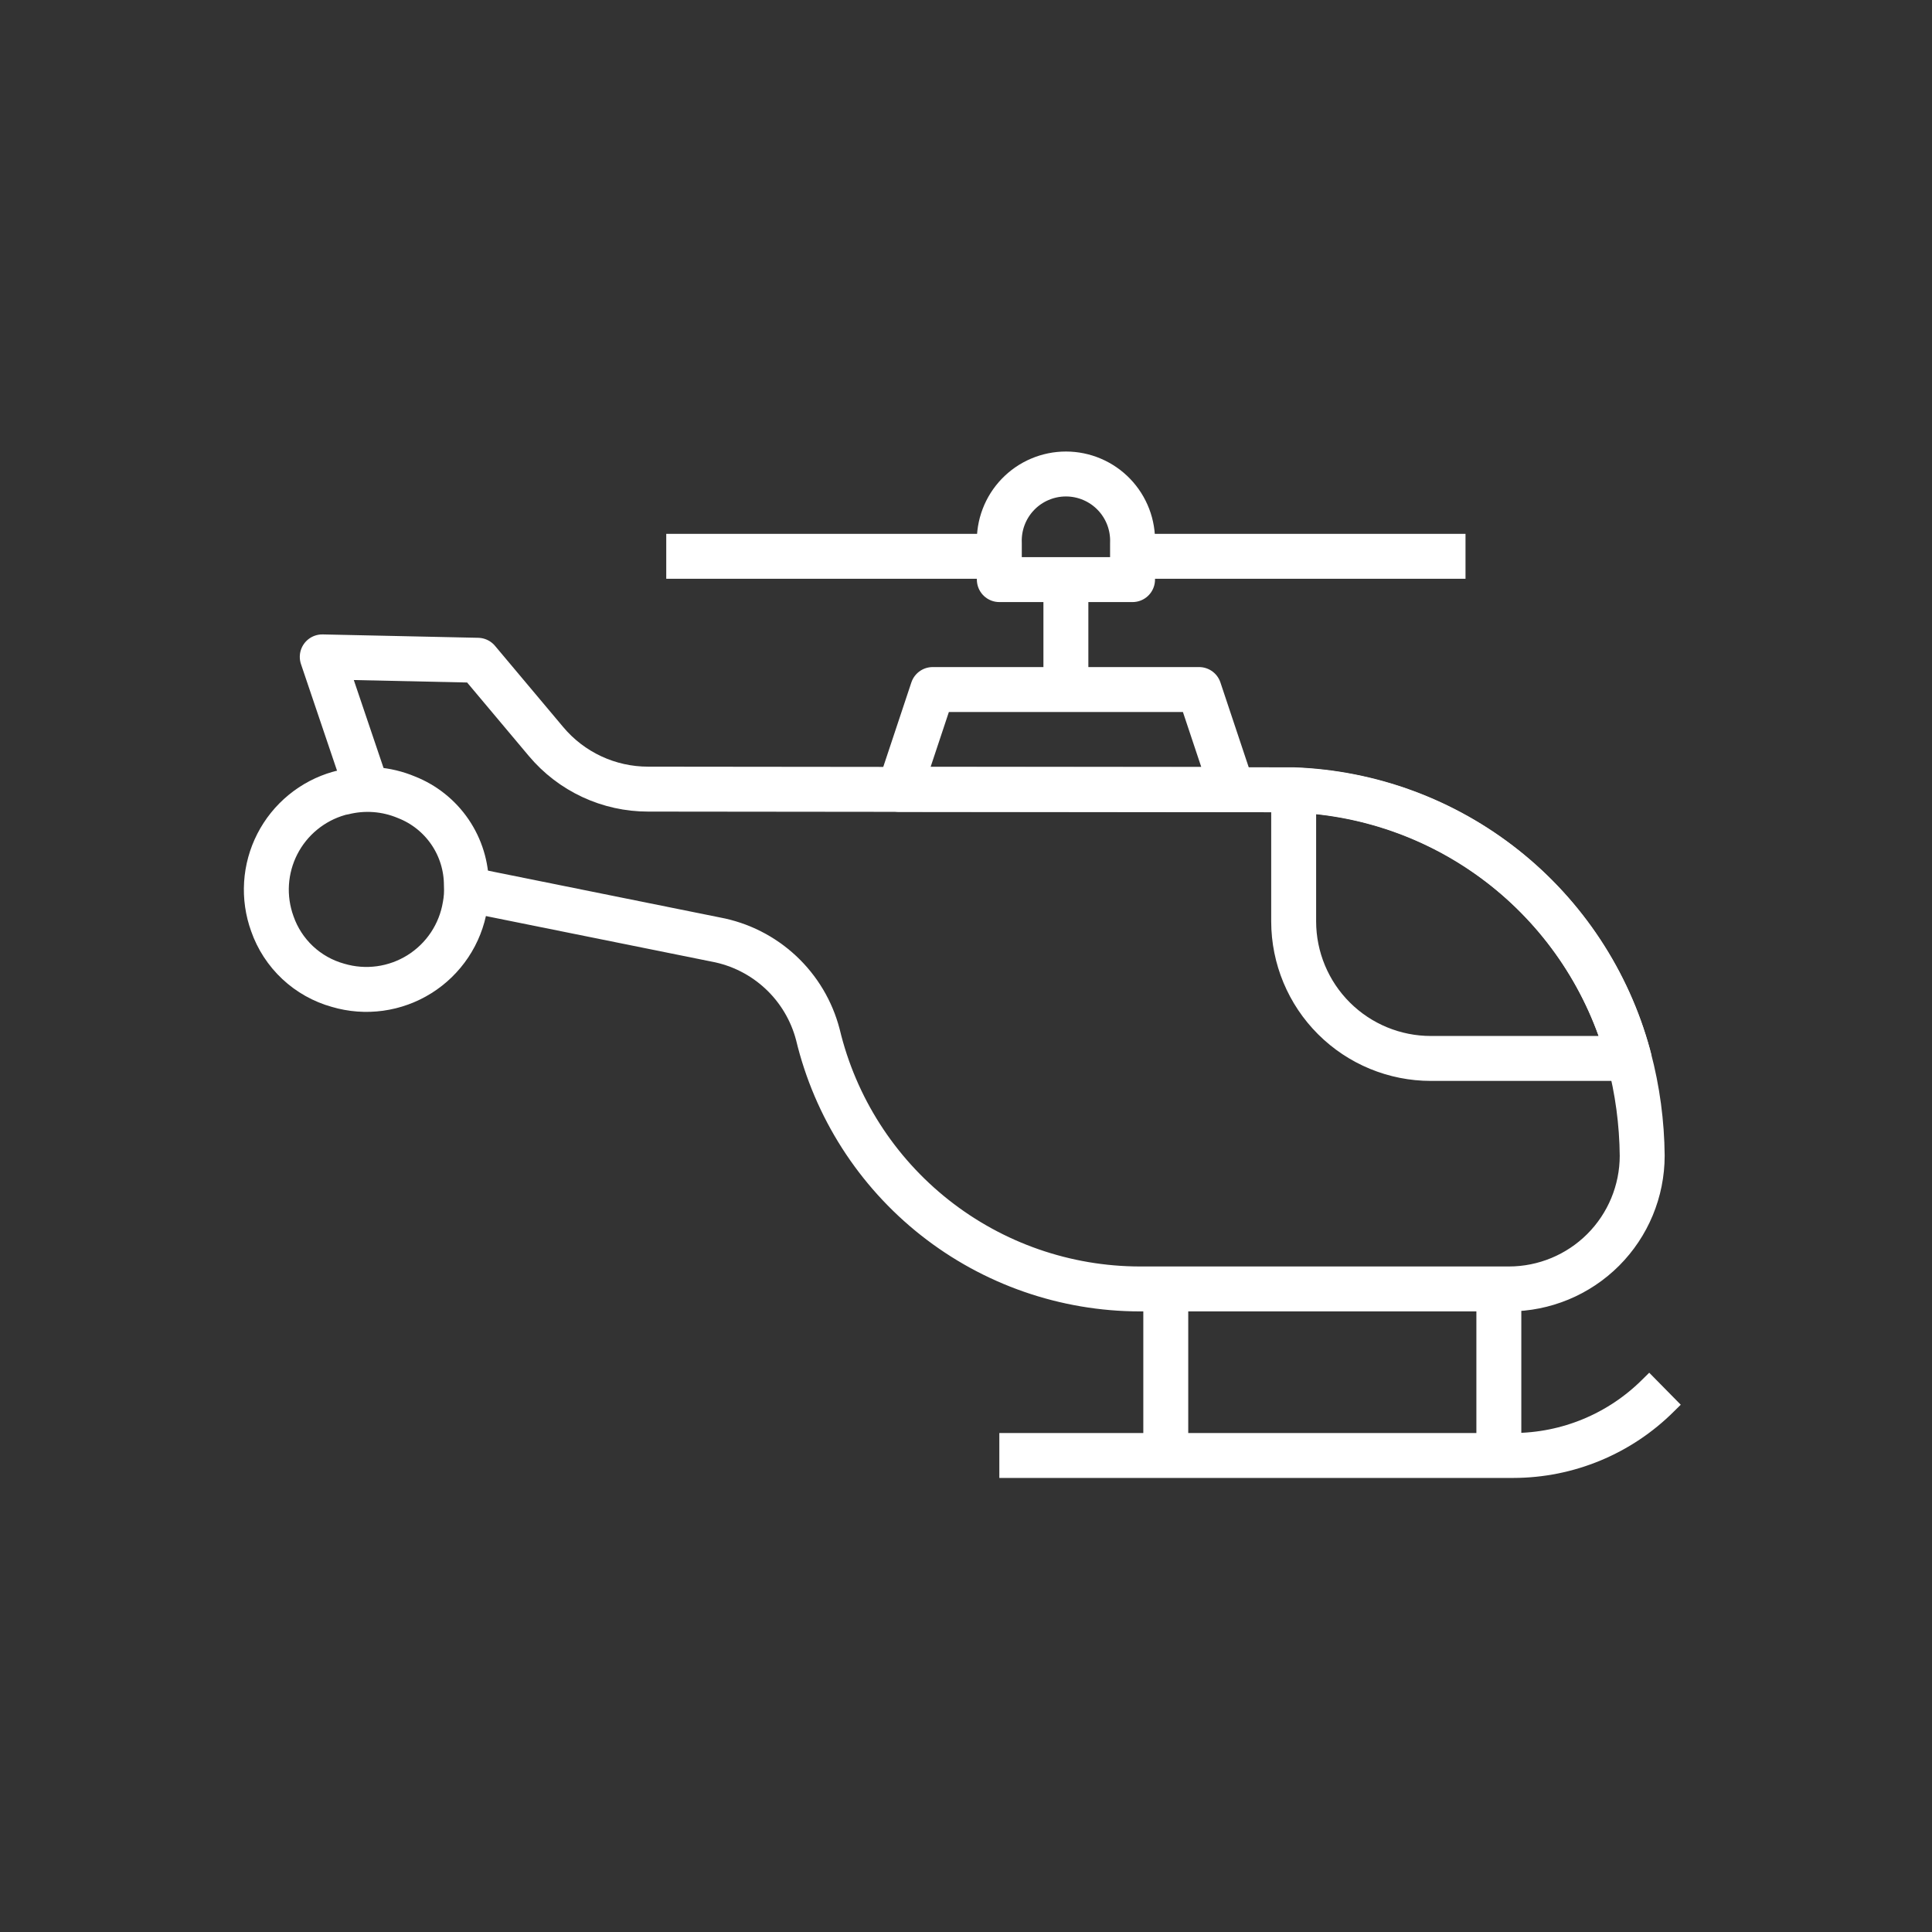 <svg width="172" height="172" viewBox="0 0 172 172" fill="none" xmlns="http://www.w3.org/2000/svg">
<rect x="0" y="0" width="172" height="172" fill="#333333" stroke="none"/>
<path d="M36.18 70.976C37.756 71.594 39.109 72.673 40.062 74.072C41.015 75.472 41.523 77.126 41.521 78.819C41.555 79.429 41.514 80.042 41.4 80.642C41.194 81.886 40.725 83.071 40.026 84.12C39.327 85.169 38.413 86.058 37.344 86.727C36.276 87.396 35.078 87.83 33.829 88.002C32.58 88.173 31.309 88.077 30.1 87.72C28.753 87.347 27.516 86.653 26.496 85.698C25.476 84.742 24.703 83.553 24.243 82.233C23.827 81.084 23.652 79.862 23.728 78.642C23.805 77.422 24.132 76.231 24.688 75.143C25.245 74.055 26.019 73.093 26.964 72.317C27.908 71.54 29.002 70.967 30.177 70.632C30.292 70.595 30.41 70.569 30.53 70.555C32.409 70.078 34.392 70.226 36.18 70.976Z" stroke="white" stroke-width="4" stroke-linejoin="round"/>
<path d="M32.68 70.279L28.689 58.48L42.535 58.781L48.616 66.022C49.729 67.347 51.119 68.413 52.688 69.144C54.257 69.875 55.966 70.254 57.697 70.253L115.171 70.314C122.012 70.564 128.593 72.995 133.954 77.251C139.315 81.507 143.175 87.366 144.97 93.972C144.986 94.051 145.006 94.128 145.03 94.204C145.781 97.04 146.174 99.958 146.2 102.89C146.198 106.035 144.947 109.05 142.724 111.274C140.5 113.497 137.485 114.747 134.34 114.75H101.48C94.856 114.743 88.427 112.508 83.227 108.403C78.028 104.299 74.361 98.565 72.816 92.123C72.263 89.992 71.115 88.063 69.505 86.561C67.895 85.059 65.89 84.047 63.726 83.644L41.564 79.172" stroke="white" stroke-width="4" stroke-linejoin="round"/>
<path d="M109.719 70.279H80.075L83.033 61.387H106.752L109.719 70.279Z" stroke="white" stroke-width="4" stroke-linejoin="round"/>
<path d="M94.893 61.387V51.574" stroke="white" stroke-width="4" stroke-linejoin="round"/>
<path d="M130.47 49.527H100.826" stroke="white" stroke-width="4" stroke-linejoin="round"/>
<path d="M88.967 49.527H59.314" stroke="white" stroke-width="4" stroke-linejoin="round"/>
<path d="M103.785 114.75V129.576" stroke="white" stroke-width="4" stroke-linejoin="round"/>
<path d="M133.438 114.75V129.576" stroke="white" stroke-width="4" stroke-linejoin="round"/>
<path d="M88.967 129.576H134.736C139.576 129.569 144.215 127.642 147.636 124.218L148.229 123.634" stroke="white" stroke-width="4" stroke-linejoin="round"/>
<path d="M145.031 94.23H127.392C124.156 94.232 121.052 92.95 118.76 90.665C116.469 88.381 115.178 85.28 115.171 82.044V70.339C122.012 70.59 128.594 73.02 133.955 77.277C139.316 81.533 143.176 87.392 144.97 93.998C144.986 94.076 145.007 94.154 145.031 94.23Z" stroke="white" stroke-width="4" stroke-linejoin="round"/>
<path d="M100.827 48.358V51.6H88.967V48.358C88.937 47.56 89.068 46.764 89.352 46.019C89.636 45.273 90.068 44.592 90.622 44.017C91.175 43.441 91.839 42.984 92.574 42.672C93.308 42.359 94.099 42.198 94.897 42.198C95.695 42.198 96.485 42.359 97.22 42.672C97.954 42.984 98.618 43.441 99.172 44.017C99.726 44.592 100.157 45.273 100.442 46.019C100.726 46.764 100.857 47.56 100.827 48.358Z" stroke="white" stroke-width="4" stroke-linejoin="round"/>
</svg>
